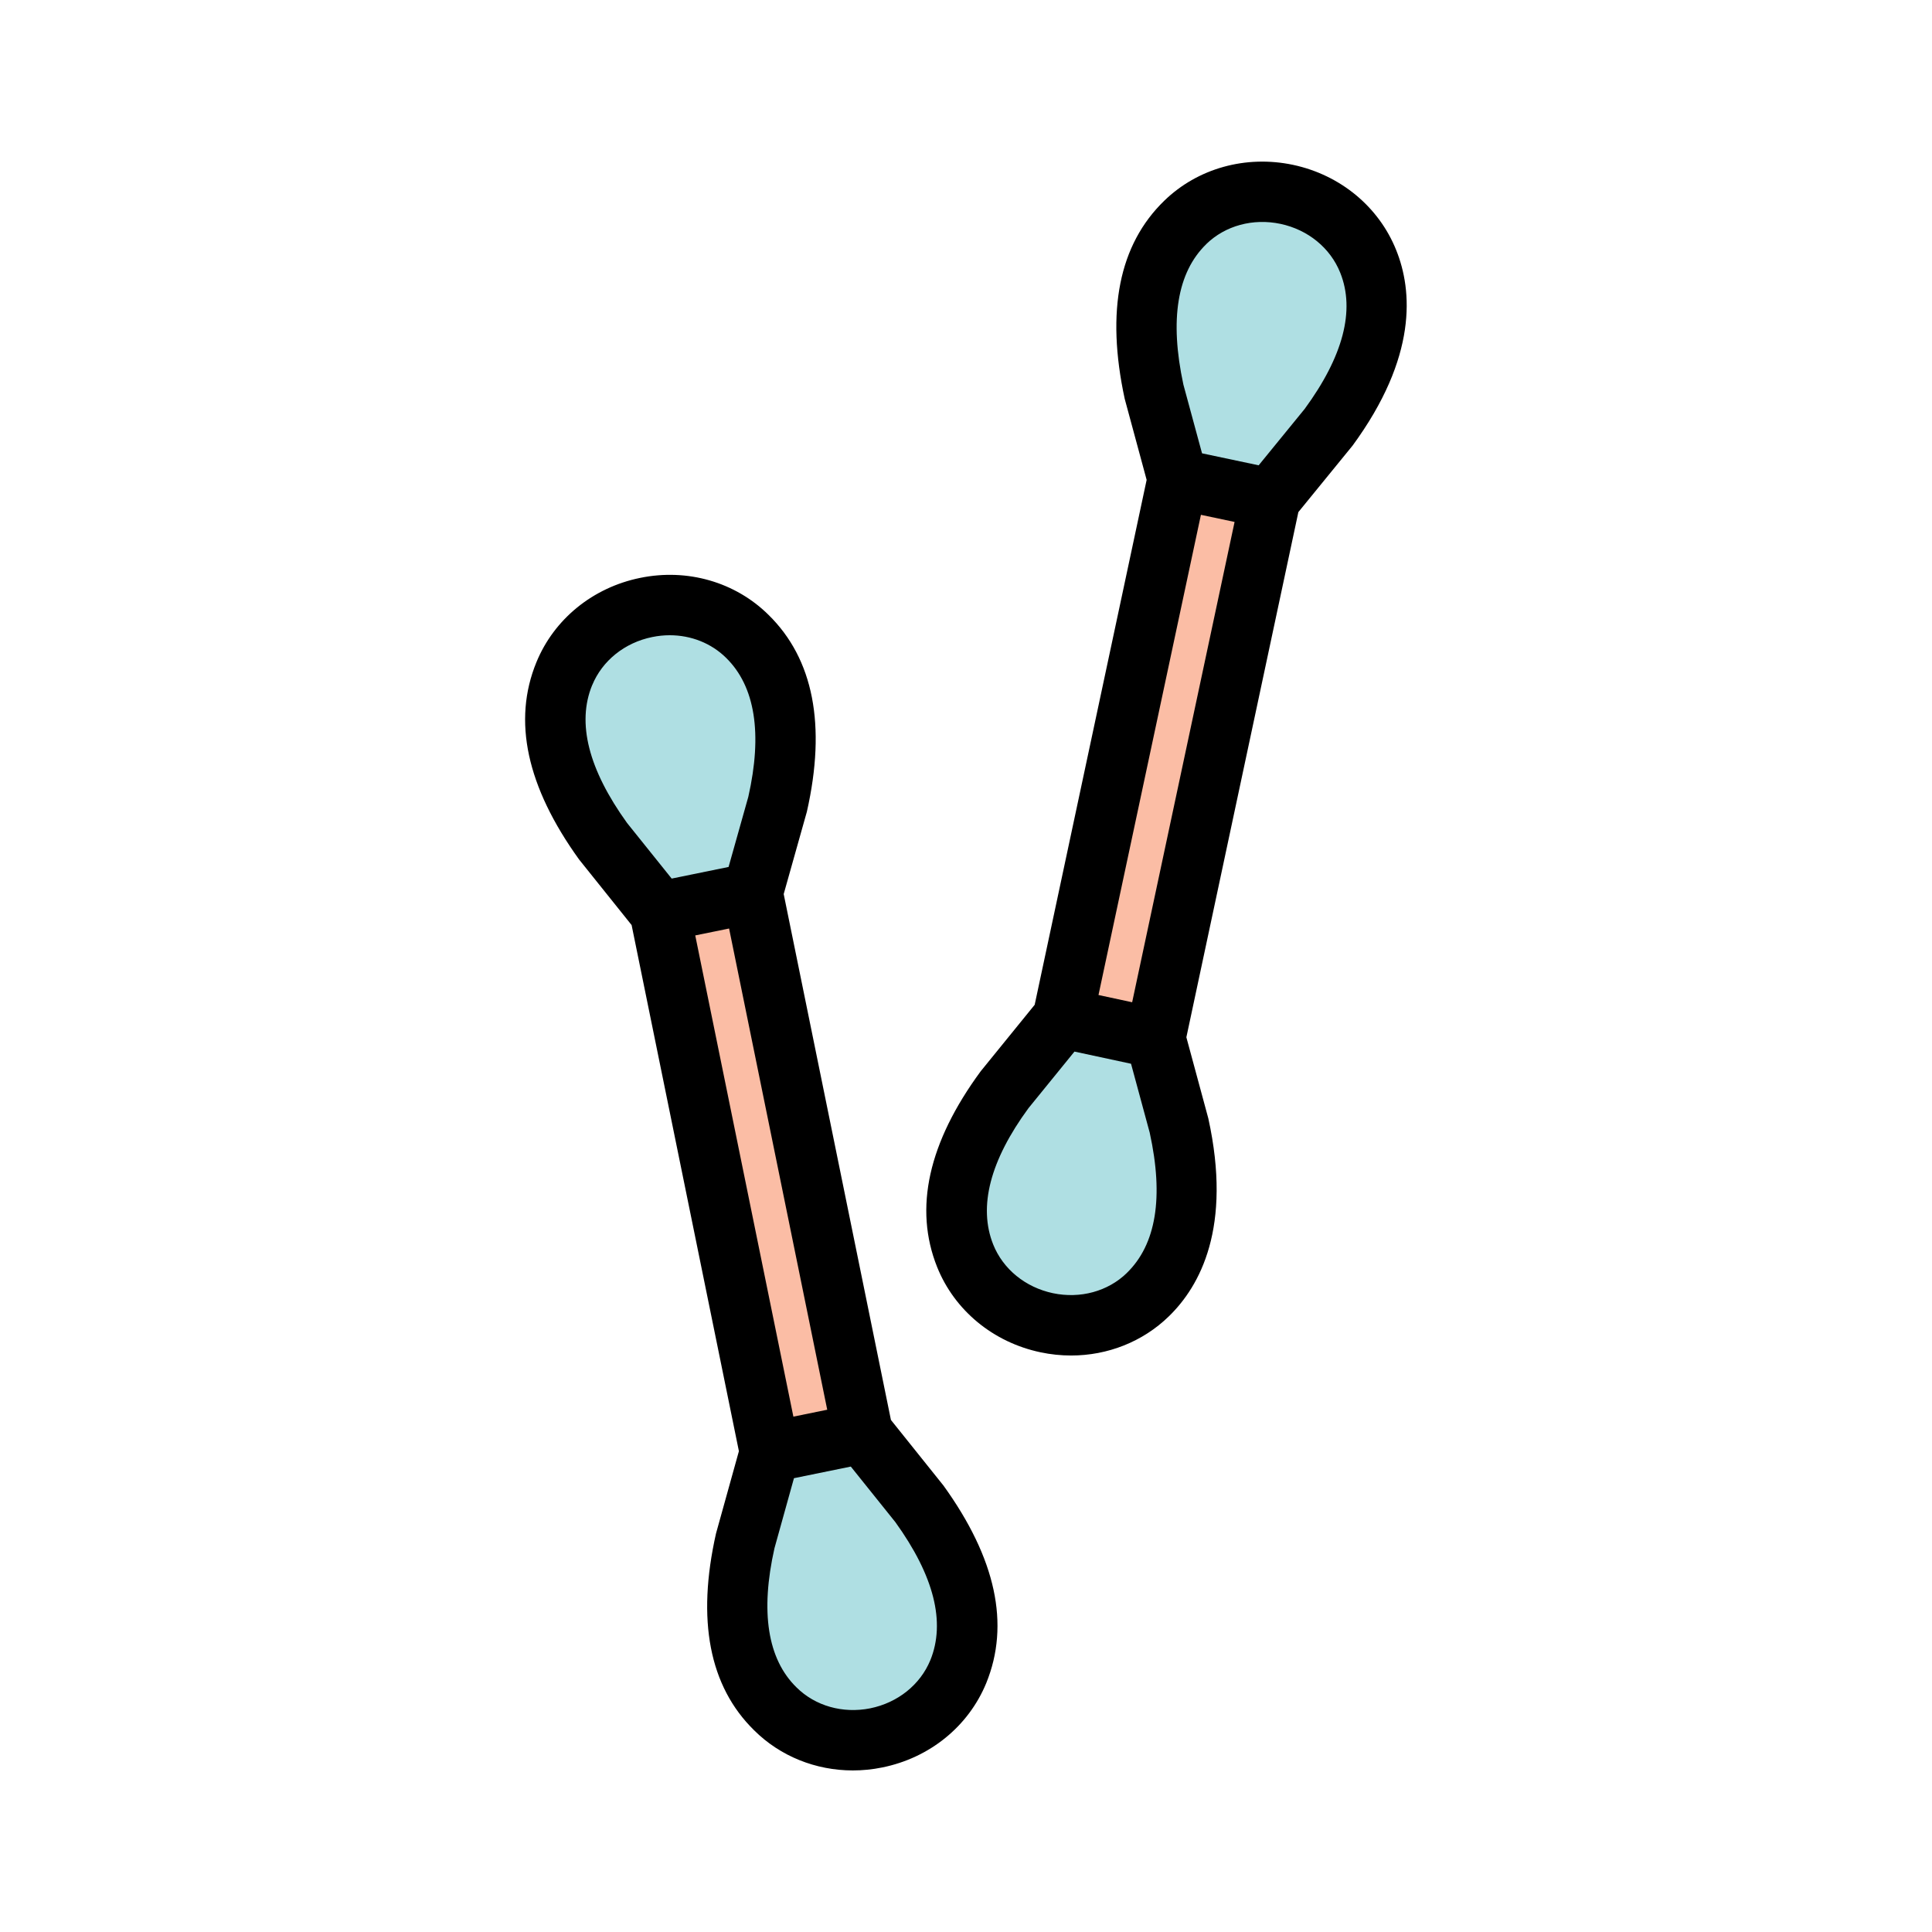 <svg id="Fill" viewBox="0 0 64 64" xmlns="http://www.w3.org/2000/svg"><g><path d="m45.323 8.658c.52 1.29.44 3.11-1.33 5.52l-1.91 2.34-3.07-.65-.79-2.92c-.63-2.93.04-4.61 1.04-5.58 1.85-1.8 5.1-1.11 6.06 1.29z" fill="#afdfe3"/><path d="m42.083 16.518-3.81 17.87-3.07-.66 3.81-17.86z" fill="#fbbda5"/><path d="m39.063 37.308c.64 2.92-.04 4.61-1.04 5.58-1.85 1.8-5.09 1.1-6.05-1.29-.52-1.3-.45-3.11 1.32-5.52l1.91-2.35 3.07.66z" fill="#afdfe3"/><path d="m30.473 49.838c1.75 2.43 1.8 4.24 1.27 5.54-.98 2.38-4.23 3.05-6.06 1.23-1-.98-1.65-2.67-.99-5.59l.81-2.91 3.08-.63z" fill="#afdfe3"/><path d="m23.646 29.709h3.144v18.268h-3.144z" fill="#fbbda5" transform="matrix(.98 -.2 .2 .98 -7.252 5.822)"/><path d="m24.753 21.078c1 .98 1.66 2.67 1 5.59l-.82 2.91-3.08.63-1.89-2.36c-1.75-2.43-1.8-4.24-1.27-5.53.98-2.39 4.23-3.05 6.06-1.24z" fill="#afdfe3"/></g><g><path d="m44.799 14.771c2.169-2.954 1.987-5.157 1.453-6.483-.575-1.438-1.853-2.494-3.418-2.827-1.563-.331-3.16.113-4.268 1.19-1.494 1.45-1.938 3.64-1.309 6.559l.727 2.687-3.709 17.388-1.789 2.203c-1.734 2.36-2.22 4.541-1.442 6.485.577 1.437 1.856 2.492 3.422 2.823.339.072.679.107 1.016.107 1.211 0 2.373-.456 3.236-1.296 1.034-1.004 2.103-2.948 1.309-6.559l-.727-2.687 3.71-17.397 1.789-2.194zm-7.295 18.43-1.115-.24 3.393-15.907 1.115.236zm2.456-25.116c.629-.612 1.549-.861 2.458-.669.911.194 1.65.797 1.978 1.616.502 1.246.096 2.778-1.177 4.514l-1.524 1.868-1.876-.397-.618-2.278c-.462-2.149-.207-3.715.76-4.653zm-2.635 34.087c-.626.608-1.541.856-2.444.667-.912-.193-1.652-.796-1.979-1.611-.503-1.258-.1-2.791 1.168-4.519l1.523-1.874 1.874.403.619 2.284c.469 2.14.214 3.704-.761 4.649z"/><path d="m29.514 47.042-3.553-17.425.768-2.729c.647-2.865.219-5.06-1.272-6.521-1.097-1.085-2.685-1.546-4.25-1.224-1.565.318-2.852 1.363-3.438 2.795-.793 1.933-.327 4.117 1.415 6.535l1.739 2.171 3.554 17.428-.758 2.726c-.647 2.87-.222 5.064 1.261 6.519.866.862 2.043 1.331 3.272 1.331.321 0 .646-.032.969-.098 1.57-.315 2.859-1.359 3.45-2.796.79-1.94.324-4.127-1.416-6.541l-1.739-2.172zm-3.232-.114-3.251-15.941 1.121-.229 3.251 15.941zm-6.665-24.23c.334-.813 1.077-1.41 1.988-1.595.194-.04.389-.06.58-.06.706 0 1.376.263 1.867.748.966.946 1.209 2.513.737 4.604l-.654 2.324-1.885.385-1.477-1.841c-1.281-1.779-1.67-3.315-1.157-4.566zm11.201 32.299c-.335.813-1.08 1.409-1.994 1.594-.904.179-1.817-.076-2.441-.696-.96-.94-1.2-2.507-.728-4.607l.646-2.321 1.883-.385 1.477 1.842c1.28 1.777 1.669 3.317 1.157 4.574z"/></g></svg>